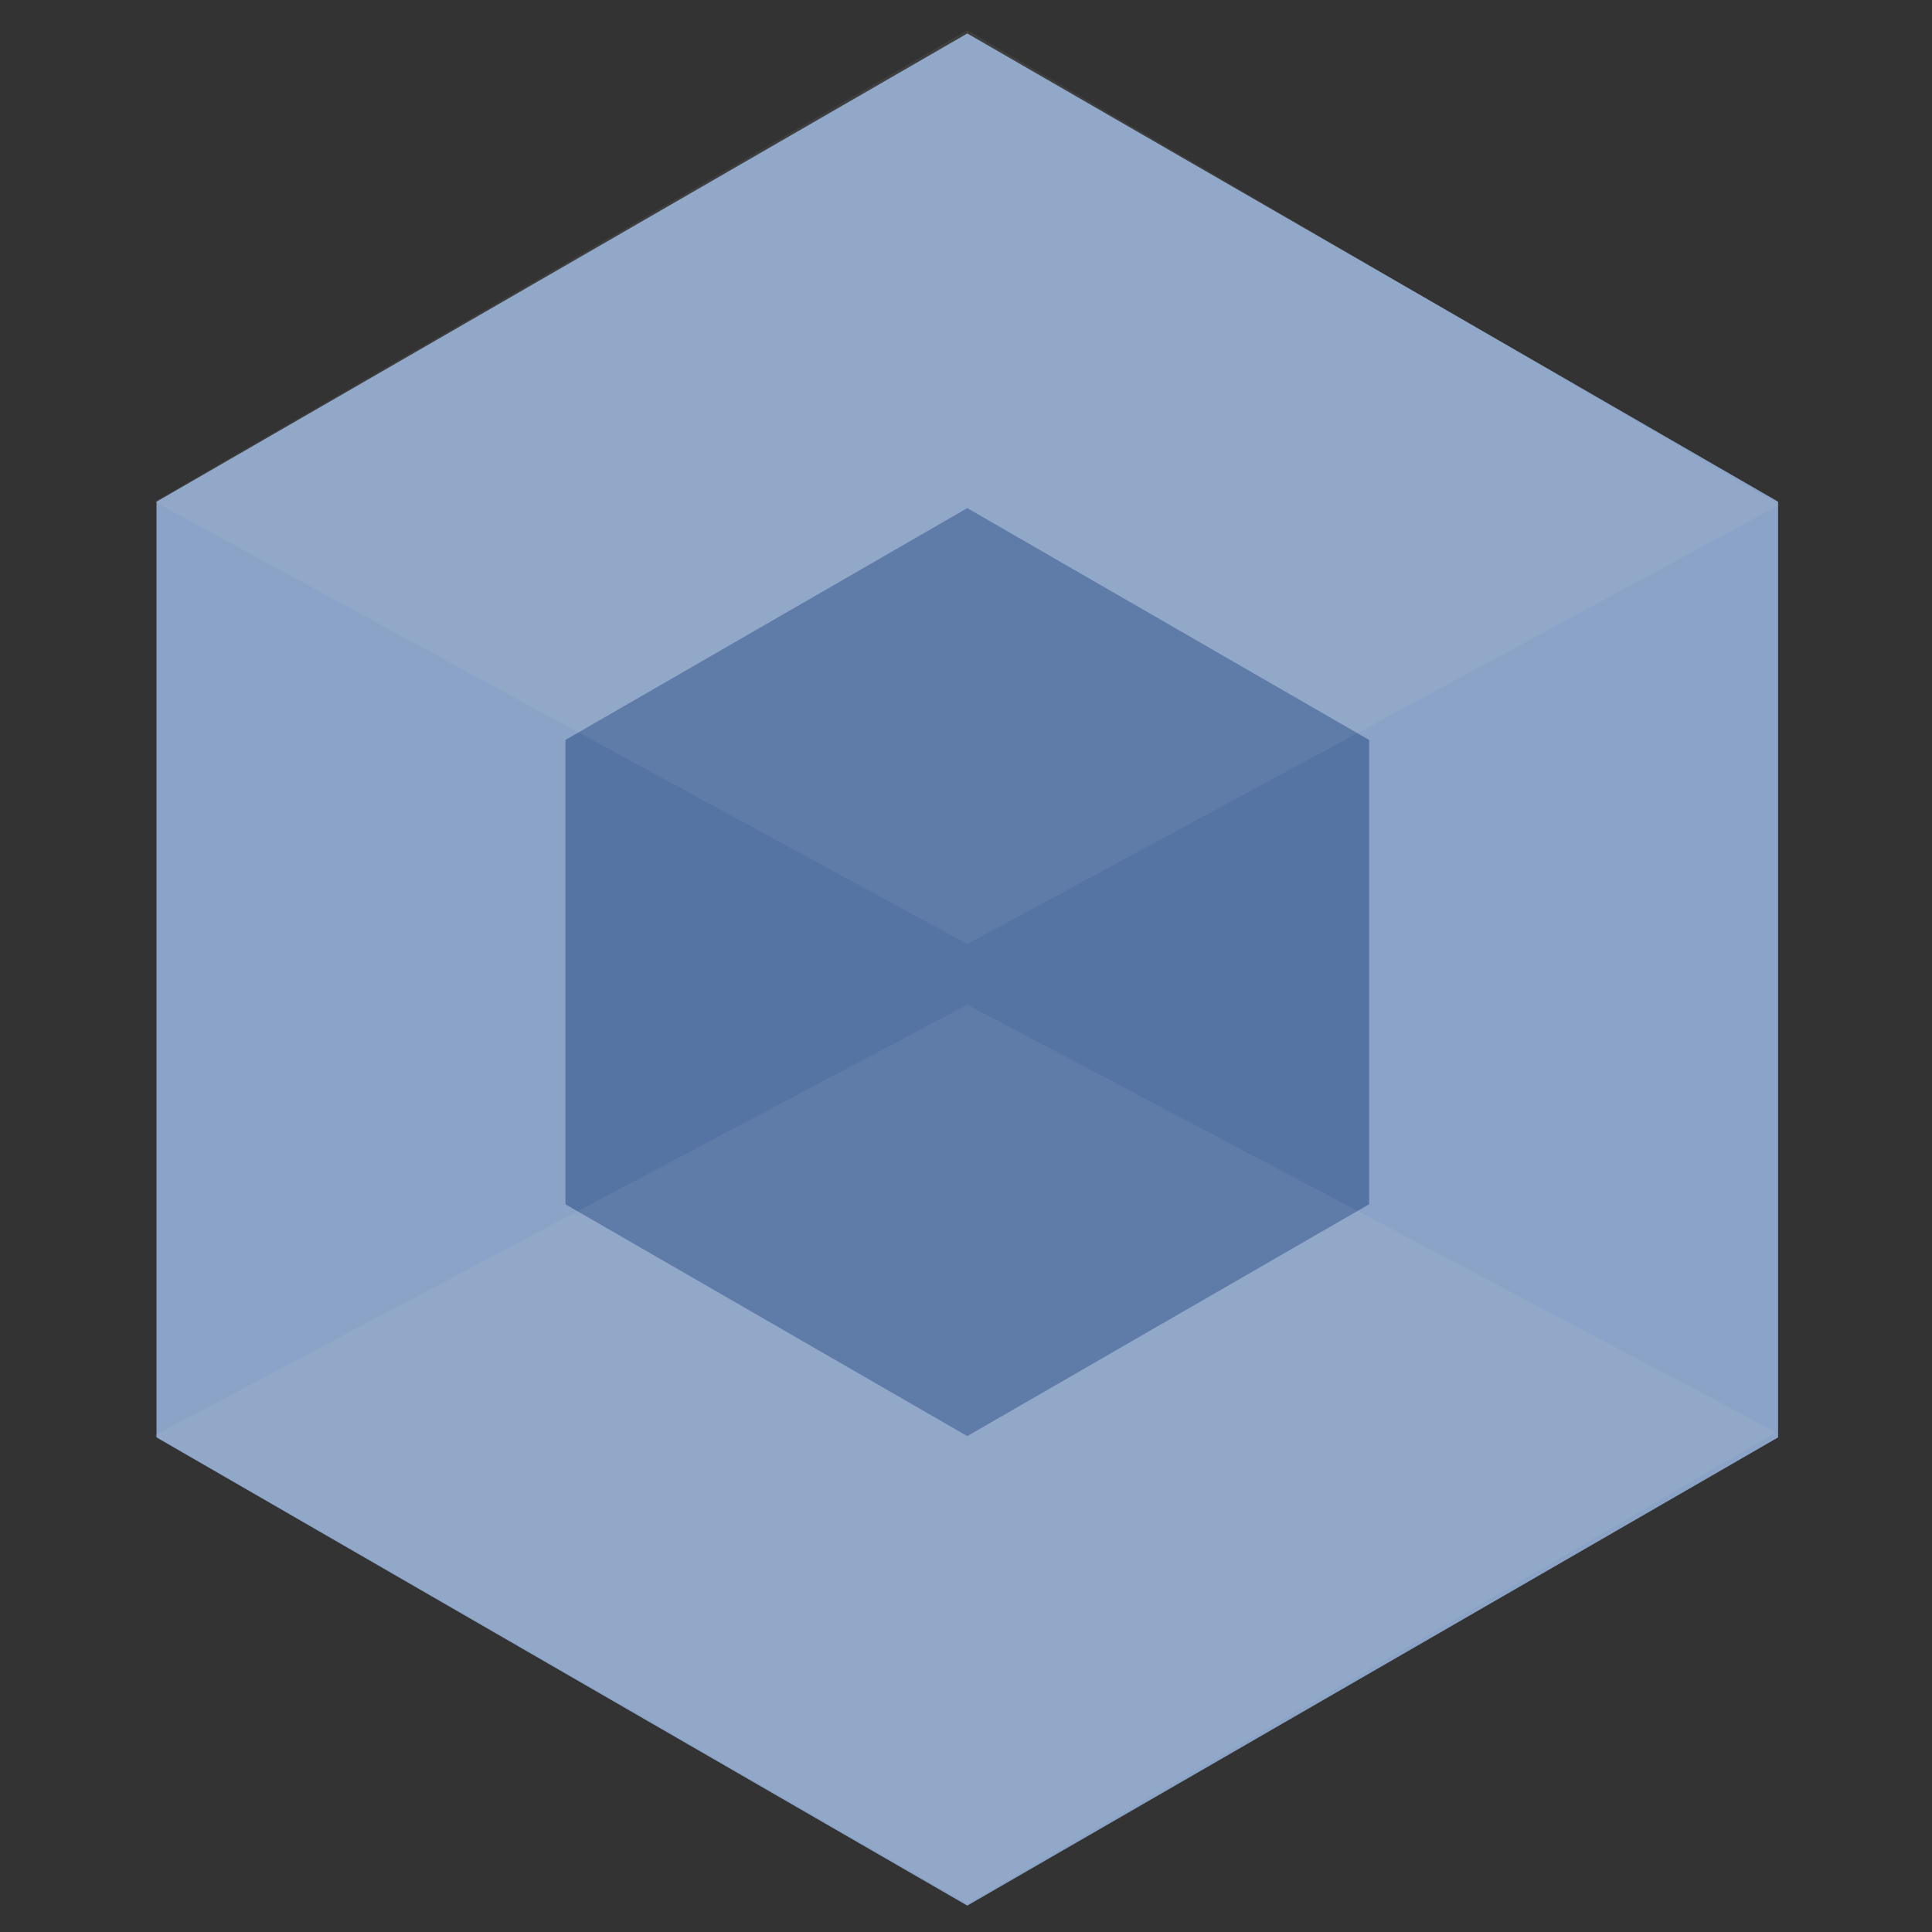 <?xml version="1.0" encoding="utf-8"?>
<!-- Generator: Adobe Illustrator 19.2.1, SVG Export Plug-In . SVG Version: 6.00 Build 0)  -->
<svg version="1.1" id="Layer_1" xmlns="http://www.w3.org/2000/svg" xmlns:xlink="http://www.w3.org/1999/xlink" x="0px" y="0px"
	 viewBox="0 0 300 300" style="enable-background:new 0 0 300 300;" xml:space="preserve">
<rect x="0" y="0" width="300" height="300" fill="#333333" stroke="none"/>
<style type="text/css">
	.st0{fill:#8BA3C6;}
	.st1{fill:#5573A3;}
	.st2{opacity:5.880000e-02;}
	.st3{fill:#FFFFFF;}
</style>
<g>
	<g>
		<g>
			<polygon class="st0" points="150.2,5.2 24.3,77.9 24.3,223.2 150.2,295.9 276.1,223.2 276.1,77.9 			"/>
		</g>
	</g>
</g>
<g>
	<g>
		<g>
			<polygon class="st1" points="150.2,78.9 87.8,114.9 87.8,187 150.2,223 212.6,187 212.6,114.9 			"/>
		</g>
	</g>
</g>
<g class="st2">
	<g>
		<g>
			<polygon class="st3" points="150.2,4.7 24,77.9 150.2,146.6 276.3,78.4 			"/>
		</g>
	</g>
</g>
<g class="st2">
	<g>
		<g>
			<polygon class="st3" points="150.2,156 24,222.9 150.2,295.6 275.8,222.4 			"/>
		</g>
	</g>
</g>
</svg>
